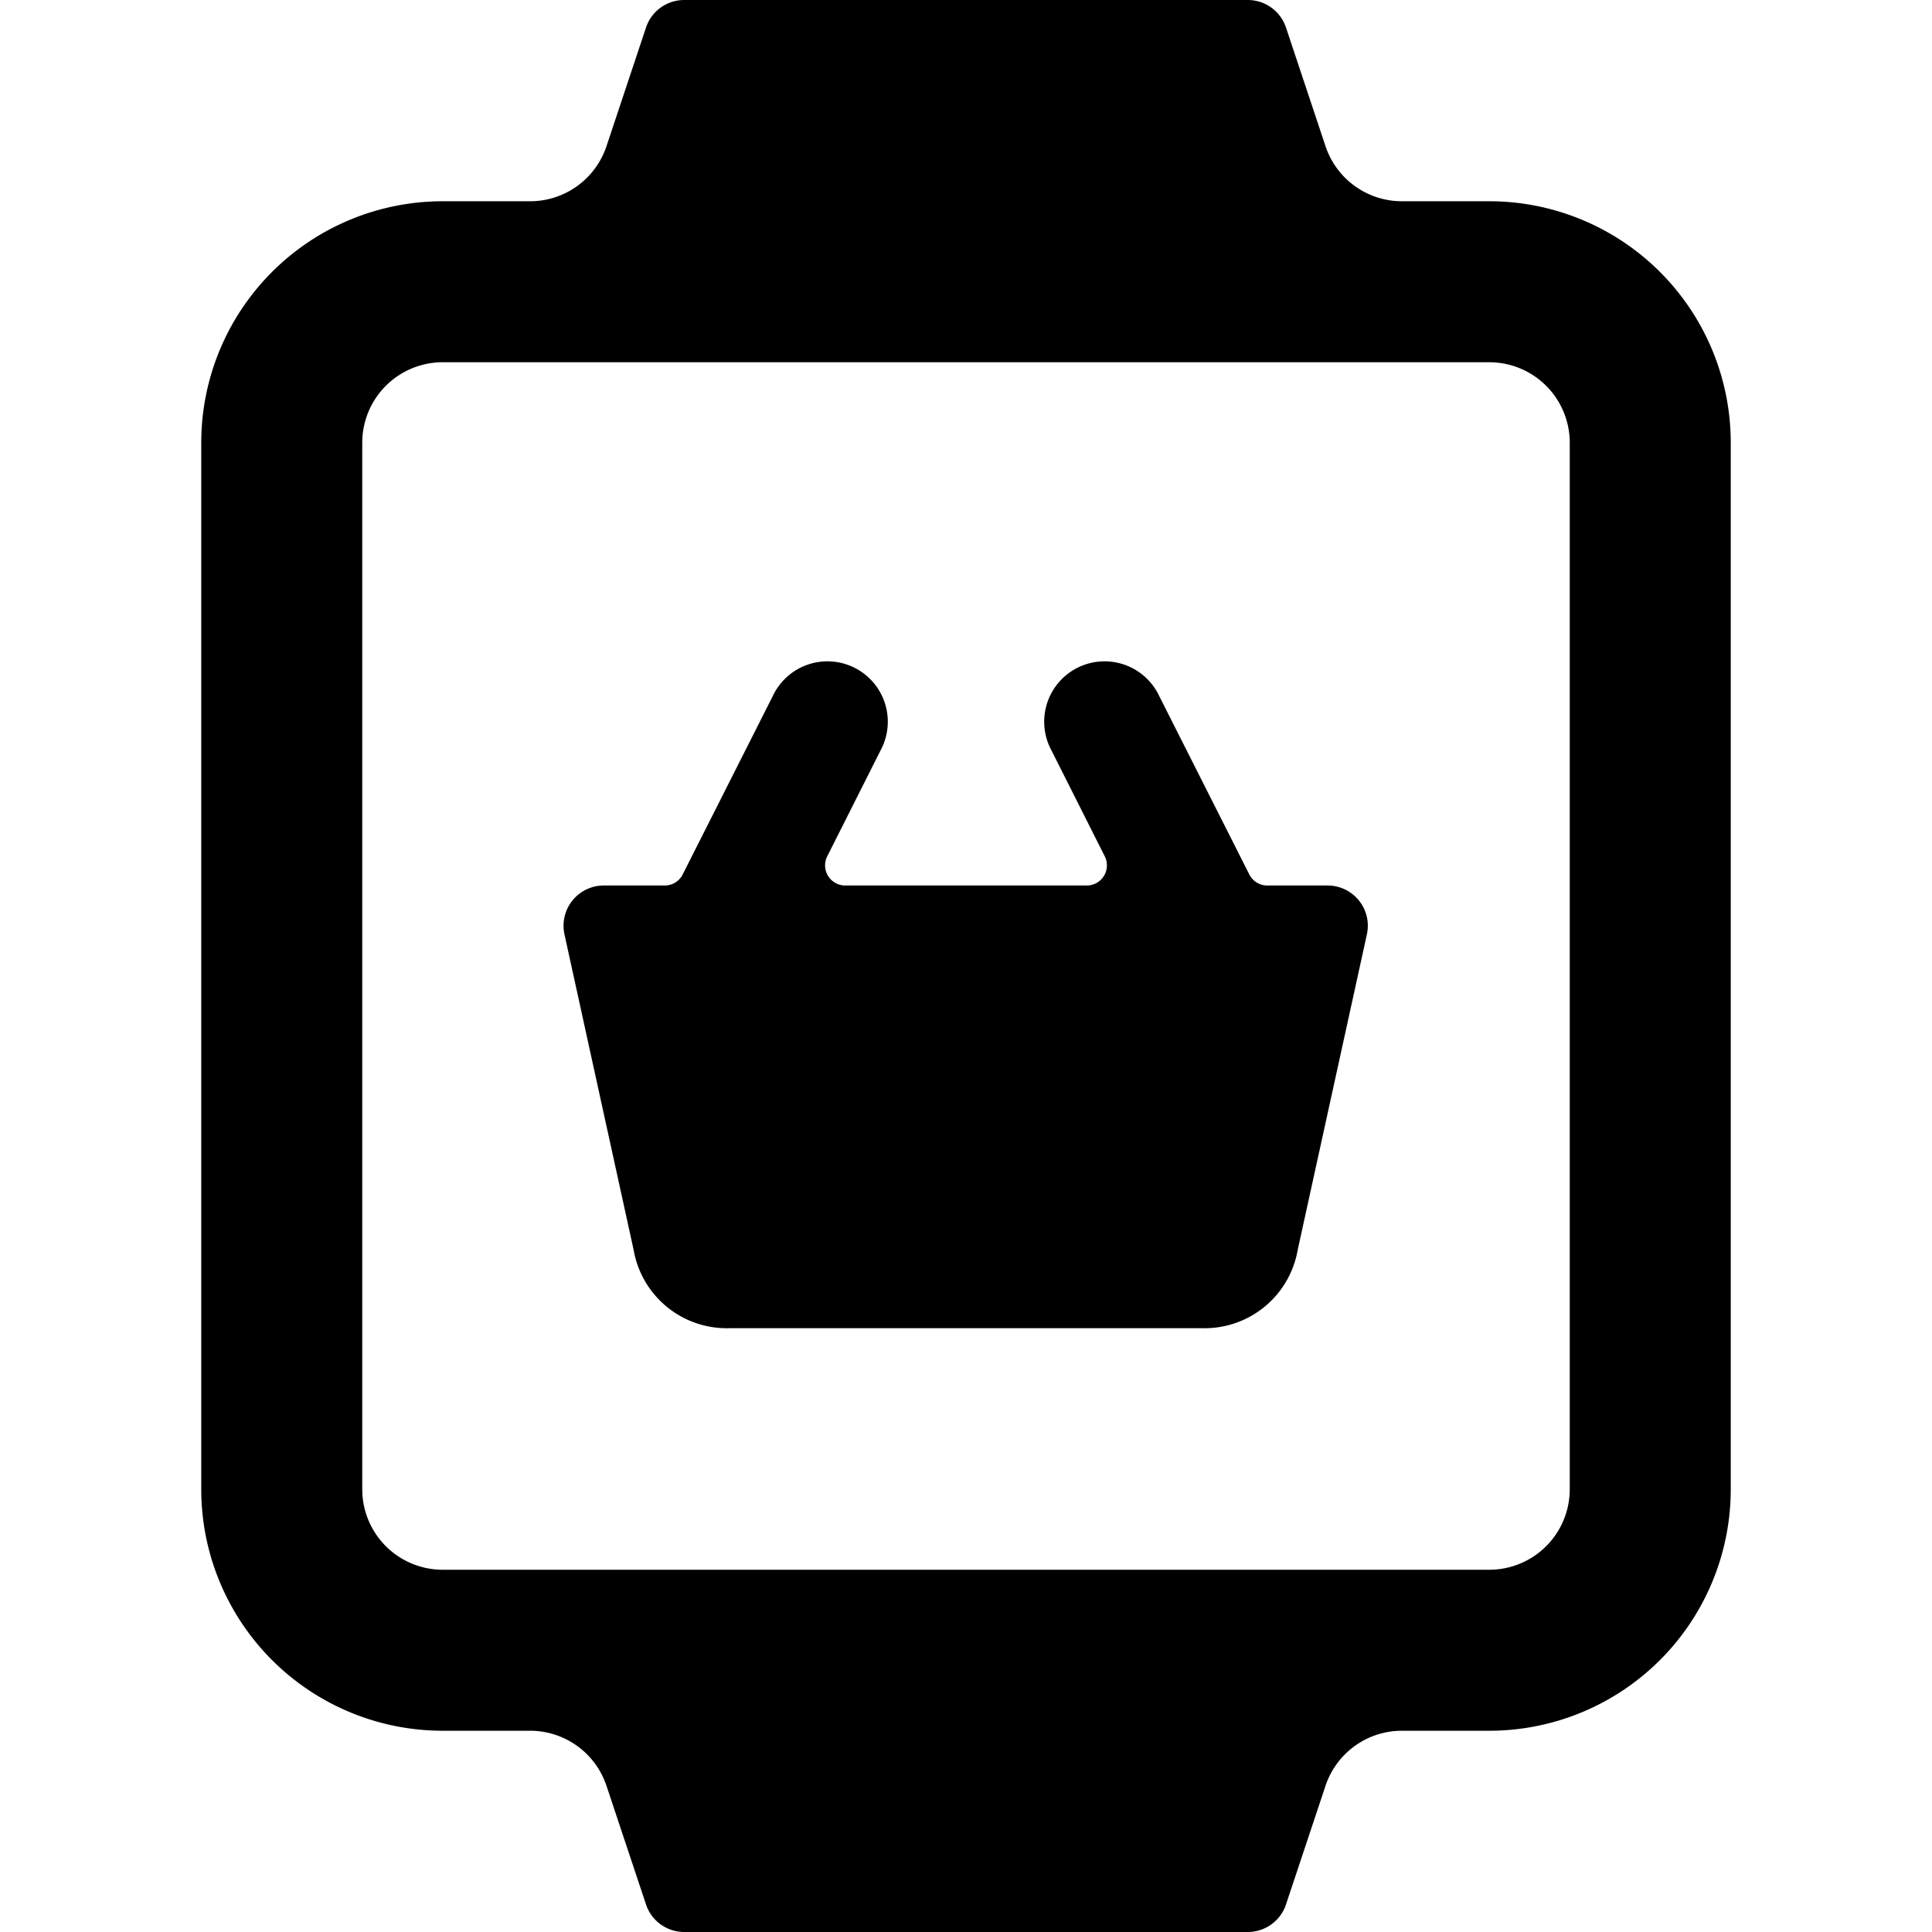 <svg xmlns="http://www.w3.org/2000/svg" viewBox="0 0 24 24"><title>smartwatch-shopping-cart</title><path d="M16.5,11h-.758a.249.249,0,0,1-.223-.138L14.4,8.646a.75.75,0,1,0-1.34.673l.664,1.319A.25.25,0,0,1,13.5,11H10.5a.25.25,0,0,1-.224-.362l.664-1.319A.75.75,0,1,0,9.6,8.646L8.481,10.862A.249.249,0,0,1,8.258,11H7.5a.5.5,0,0,0-.488.607l.859,3.919h0a1.174,1.174,0,0,0,1.2.973h5.85a1.174,1.174,0,0,0,1.2-.975h0l.859-3.917A.5.5,0,0,0,16.5,11Z"/><path d="M21.5,5.5a3,3,0,0,0-3-3H17.415a1,1,0,0,1-.949-.684L15.975.342A.5.5,0,0,0,15.5,0h-7a.5.5,0,0,0-.475.342L7.534,1.816a1,1,0,0,1-.949.684H5.5a3,3,0,0,0-3,3v13a3,3,0,0,0,3,3H6.585a1,1,0,0,1,.949.684l.491,1.474A.5.5,0,0,0,8.5,24h7a.5.5,0,0,0,.475-.342l.491-1.474a1,1,0,0,1,.949-.684H18.5a3,3,0,0,0,3-3Zm-2,13a1,1,0,0,1-1,1H5.5a1,1,0,0,1-1-1V5.5a1,1,0,0,1,1-1h13a1,1,0,0,1,1,1Z"/></svg>
